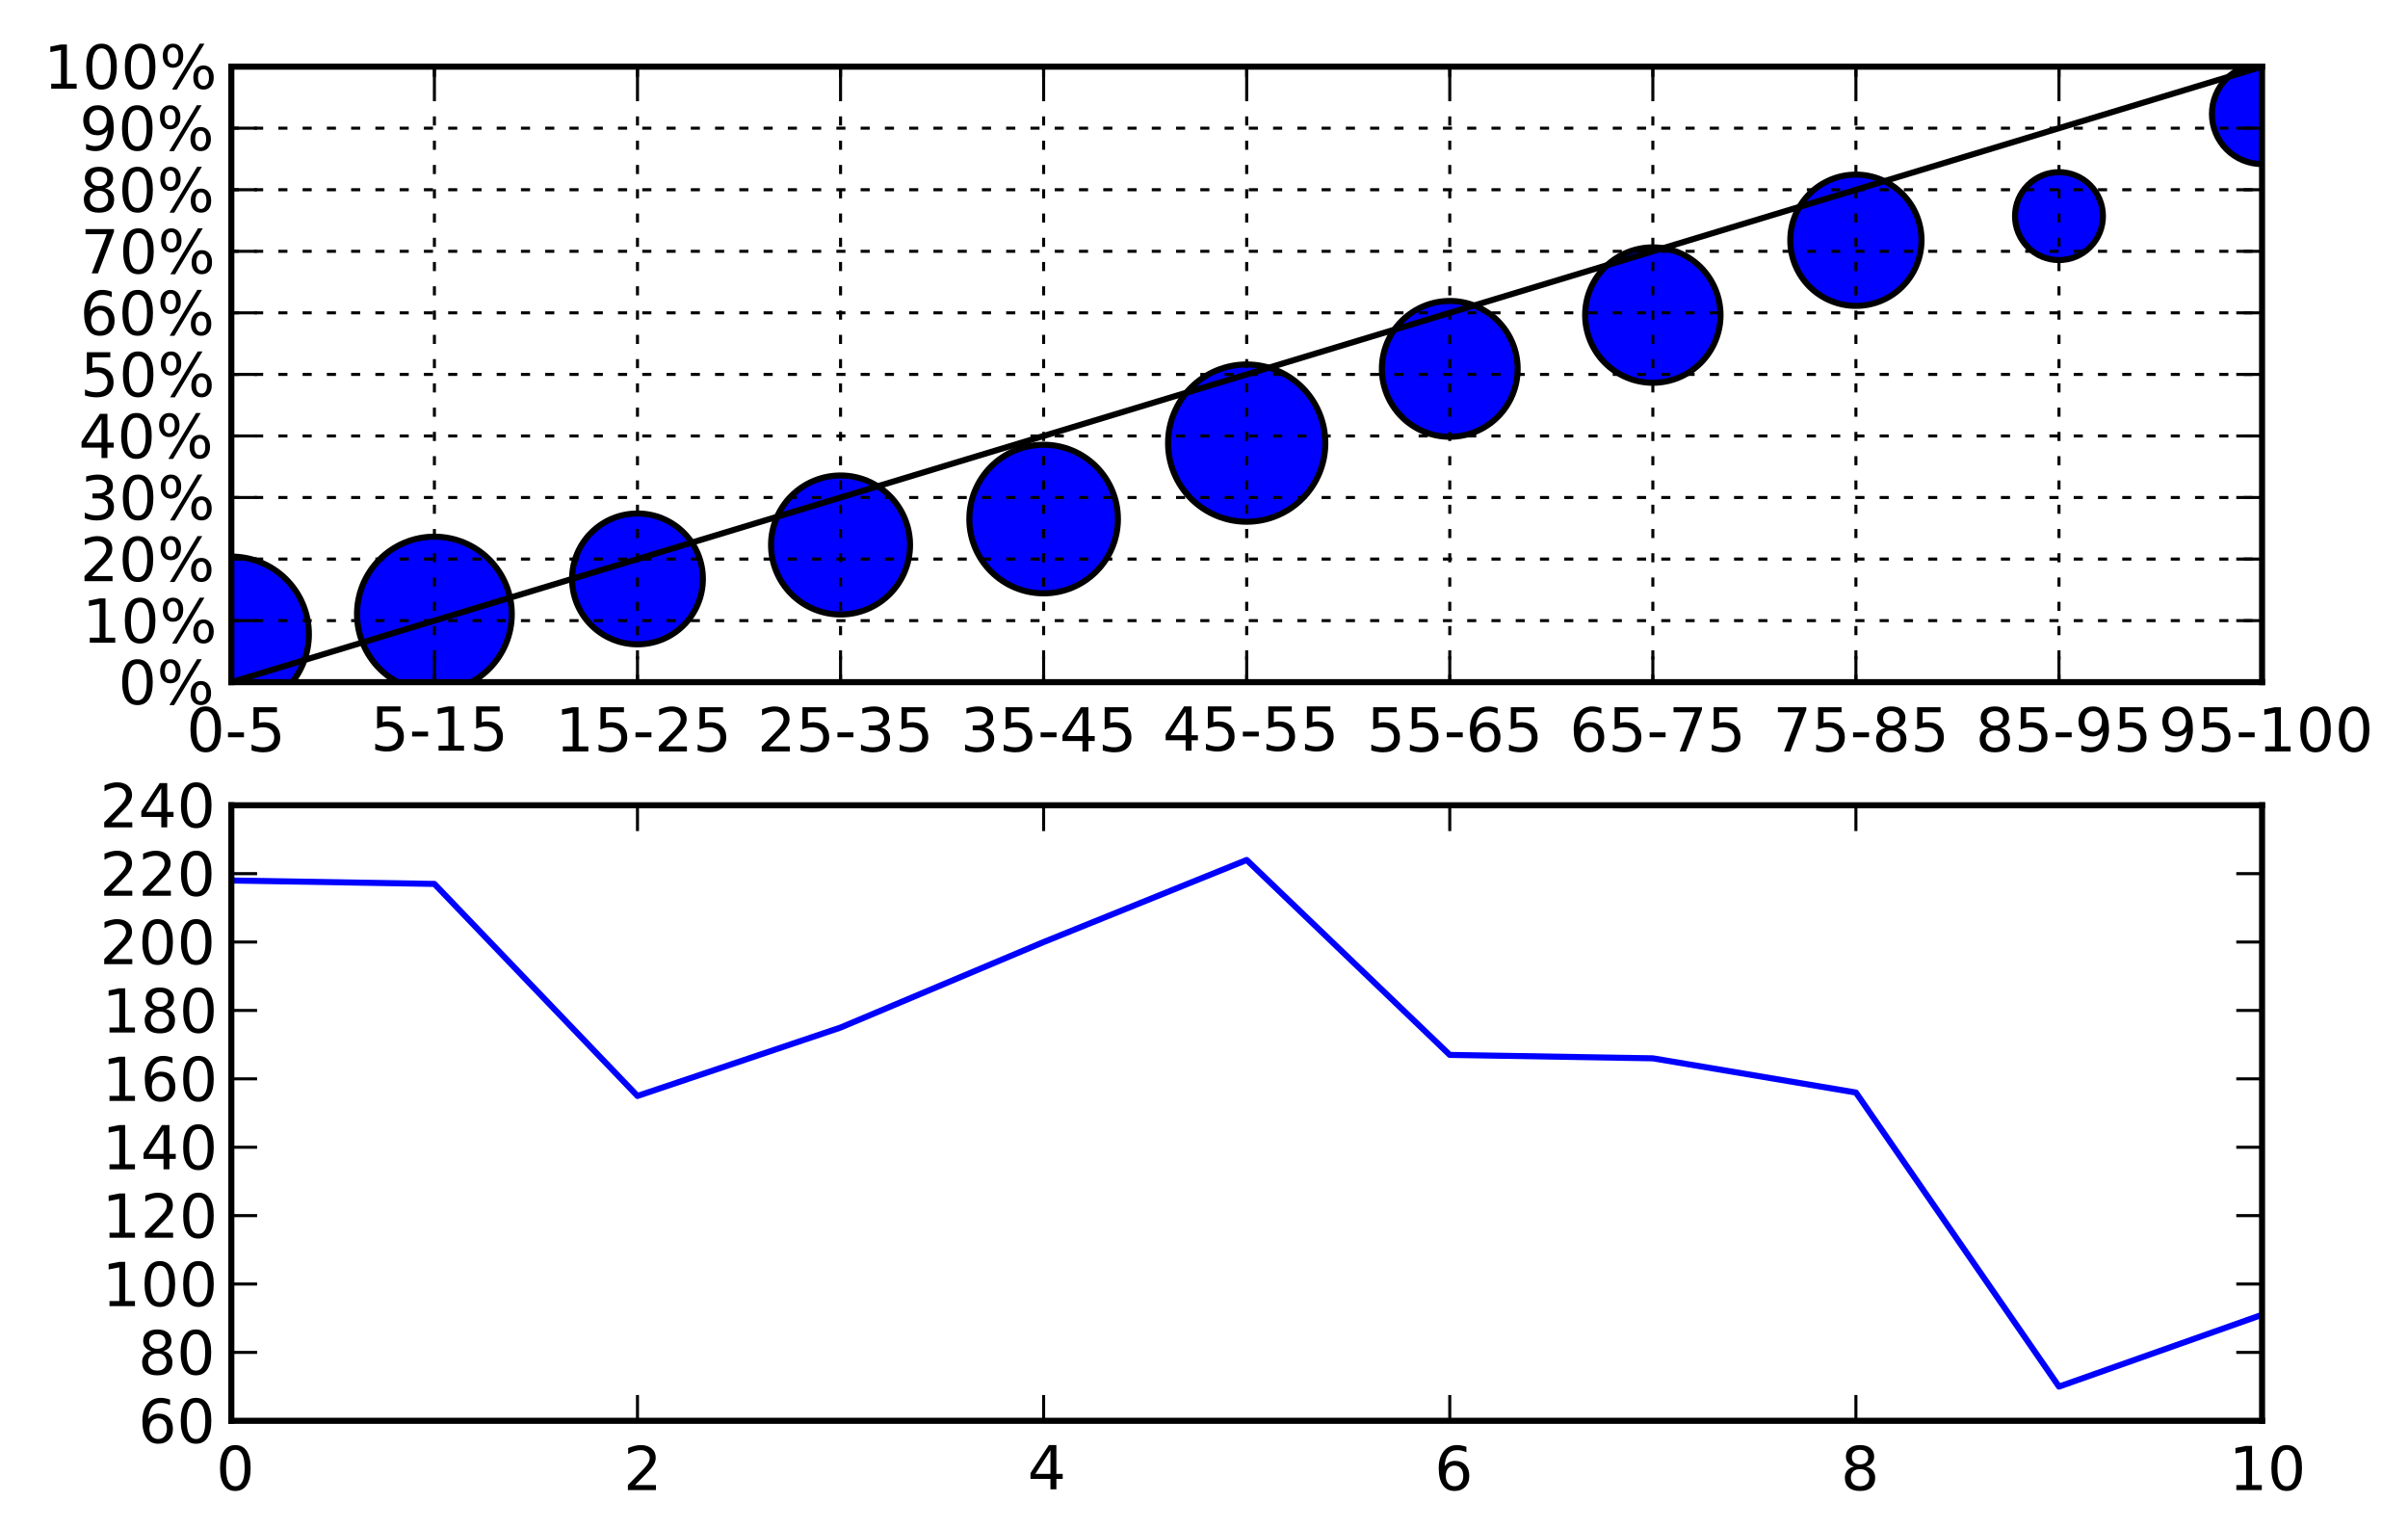 <?xml version="1.0" encoding="utf-8" standalone="no"?>
<!DOCTYPE svg PUBLIC "-//W3C//DTD SVG 1.1//EN"
  "http://www.w3.org/Graphics/SVG/1.1/DTD/svg11.dtd">
<!-- Created with matplotlib (http://matplotlib.org/) -->
<svg height="252pt" version="1.1" viewBox="0 0 397 252" width="397pt" xmlns="http://www.w3.org/2000/svg" xmlns:xlink="http://www.w3.org/1999/xlink">
 <defs>
  <style type="text/css">
*{stroke-linecap:square;stroke-linejoin:round;}
  </style>
 </defs>
 <g id="figure_1">
  <g id="patch_1">
   <path d="
M1.77636e-15 252.946
L397.202 252.946
L397.202 0
L1.77636e-15 0
z
" style="fill:#ffffff;"/>
  </g>
  <g id="axes_1">
   <g id="patch_2">
    <path d="
M38.139 112.437
L372.939 112.437
L372.939 10.982
L38.139 10.982
z
" style="fill:#ffffff;"/>
   </g>
   <g id="PathCollection_1">
    <defs>
     <path d="
M0 12.787
C3.391 12.787 6.644 11.439 9.042 9.042
C11.439 6.644 12.787 3.391 12.787 0
C12.787 -3.391 11.439 -6.644 9.042 -9.042
C6.644 -11.439 3.391 -12.787 0 -12.787
C-3.391 -12.787 -6.644 -11.439 -9.042 -9.042
C-11.439 -6.644 -12.787 -3.391 -12.787 0
C-12.787 3.391 -11.439 6.644 -9.042 9.042
C-6.644 11.439 -3.391 12.787 0 12.787
z
" id="C0_0_bb9ca1c077"/>
     <path d="
M0 12.757
C3.383 12.757 6.628 11.413 9.021 9.021
C11.413 6.628 12.757 3.383 12.757 0
C12.757 -3.383 11.413 -6.628 9.021 -9.021
C6.628 -11.413 3.383 -12.757 0 -12.757
C-3.383 -12.757 -6.628 -11.413 -9.021 -9.021
C-11.413 -6.628 -12.757 -3.383 -12.757 0
C-12.757 3.383 -11.413 6.628 -9.021 9.021
C-6.628 11.413 -3.383 12.757 0 12.757
z
" id="C0_1_d3338ba2b3"/>
     <path d="
M0 10.782
C2.859 10.782 5.602 9.646 7.624 7.624
C9.646 5.602 10.782 2.859 10.782 0
C10.782 -2.859 9.646 -5.602 7.624 -7.624
C5.602 -9.646 2.859 -10.782 0 -10.782
C-2.859 -10.782 -5.602 -9.646 -7.624 -7.624
C-9.646 -5.602 -10.782 -2.859 -10.782 0
C-10.782 2.859 -9.646 5.602 -7.624 7.624
C-5.602 9.646 -2.859 10.782 0 10.782
z
" id="C0_2_8393dbe2c5"/>
     <path d="
M0 11.456
C3.038 11.456 5.953 10.249 8.101 8.101
C10.249 5.953 11.456 3.038 11.456 0
C11.456 -3.038 10.249 -5.953 8.101 -8.101
C5.953 -10.249 3.038 -11.456 0 -11.456
C-3.038 -11.456 -5.953 -10.249 -8.101 -8.101
C-10.249 -5.953 -11.456 -3.038 -11.456 0
C-11.456 3.038 -10.249 5.953 -8.101 8.101
C-5.953 10.249 -3.038 11.456 0 11.456
z
" id="C0_3_aa89e327c8"/>
     <path d="
M0 12.247
C3.248 12.247 6.364 10.957 8.66 8.66
C10.957 6.364 12.247 3.248 12.247 0
C12.247 -3.248 10.957 -6.364 8.66 -8.66
C6.364 -10.957 3.248 -12.247 0 -12.247
C-3.248 -12.247 -6.364 -10.957 -8.66 -8.66
C-10.957 -6.364 -12.247 -3.248 -12.247 0
C-12.247 3.248 -10.957 6.364 -8.66 8.66
C-6.364 10.957 -3.248 12.247 0 12.247
z
" id="C0_4_12bfc86c35"/>
     <path d="
M0 12.961
C3.437 12.961 6.735 11.596 9.165 9.165
C11.596 6.735 12.961 3.437 12.961 0
C12.961 -3.437 11.596 -6.735 9.165 -9.165
C6.735 -11.596 3.437 -12.961 0 -12.961
C-3.437 -12.961 -6.735 -11.596 -9.165 -9.165
C-11.596 -6.735 -12.961 -3.437 -12.961 0
C-12.961 3.437 -11.596 6.735 -9.165 9.165
C-6.735 11.596 -3.437 12.961 0 12.961
z
" id="C0_5_f40fd511af"/>
     <path d="
M0 11.191
C2.968 11.191 5.815 10.012 7.914 7.914
C10.012 5.815 11.191 2.968 11.191 0
C11.191 -2.968 10.012 -5.815 7.914 -7.914
C5.815 -10.012 2.968 -11.191 0 -11.191
C-2.968 -11.191 -5.815 -10.012 -7.914 -7.914
C-10.012 -5.815 -11.191 -2.968 -11.191 0
C-11.191 2.968 -10.012 5.815 -7.914 7.914
C-5.815 10.012 -2.968 11.191 0 11.191
z
" id="C0_6_5c8f6616b8"/>
     <path d="
M0 11.158
C2.959 11.158 5.797 9.982 7.89 7.89
C9.982 5.797 11.158 2.959 11.158 0
C11.158 -2.959 9.982 -5.797 7.89 -7.89
C5.797 -9.982 2.959 -11.158 0 -11.158
C-2.959 -11.158 -5.797 -9.982 -7.89 -7.89
C-9.982 -5.797 -11.158 -2.959 -11.158 0
C-11.158 2.959 -9.982 5.797 -7.89 7.89
C-5.797 9.982 -2.959 11.158 0 11.158
z
" id="C0_7_4a728a3798"/>
     <path d="
M0 10.817
C2.869 10.817 5.62 9.677 7.649 7.649
C9.677 5.62 10.817 2.869 10.817 0
C10.817 -2.869 9.677 -5.62 7.649 -7.649
C5.62 -9.677 2.869 -10.817 0 -10.817
C-2.869 -10.817 -5.62 -9.677 -7.649 -7.649
C-9.677 -5.62 -10.817 -2.869 -10.817 0
C-10.817 2.869 -9.677 5.62 -7.649 7.649
C-5.62 9.677 -2.869 10.817 0 10.817
z
" id="C0_8_8c59286163"/>
     <path d="
M0 7.246
C1.922 7.246 3.765 6.482 5.123 5.123
C6.482 3.765 7.246 1.922 7.246 0
C7.246 -1.922 6.482 -3.765 5.123 -5.123
C3.765 -6.482 1.922 -7.246 0 -7.246
C-1.922 -7.246 -3.765 -6.482 -5.123 -5.123
C-6.482 -3.765 -7.246 -1.922 -7.246 0
C-7.246 1.922 -6.482 3.765 -5.123 5.123
C-3.765 6.482 -1.922 7.246 0 7.246
z
" id="C0_9_863e8ef28b"/>
     <path d="
M0 8.261
C2.191 8.261 4.292 7.391 5.842 5.842
C7.391 4.292 8.261 2.191 8.261 0
C8.261 -2.191 7.391 -4.292 5.842 -5.842
C4.292 -7.391 2.191 -8.261 0 -8.261
C-2.191 -8.261 -4.292 -7.391 -5.842 -5.842
C-7.391 -4.292 -8.261 -2.191 -8.261 0
C-8.261 2.191 -7.391 4.292 -5.842 5.842
C-4.292 7.391 -2.191 8.261 0 8.261
z
" id="C0_a_30351eece7"/>
    </defs>
    <g clip-path="url(#pf4622d2751)">
     <use style="fill:#0000ff;stroke:#000000;stroke-linecap:butt;" x="38.139" xlink:href="#C0_0_bb9ca1c077" y="104.525"/>
    </g>
    <g clip-path="url(#pf4622d2751)">
     <use style="fill:#0000ff;stroke:#000000;stroke-linecap:butt;" x="71.619" xlink:href="#C0_1_d3338ba2b3" y="101.216"/>
    </g>
    <g clip-path="url(#pf4622d2751)">
     <use style="fill:#0000ff;stroke:#000000;stroke-linecap:butt;" x="105.099" xlink:href="#C0_2_8393dbe2c5" y="95.418"/>
    </g>
    <g clip-path="url(#pf4622d2751)">
     <use style="fill:#0000ff;stroke:#000000;stroke-linecap:butt;" x="138.579" xlink:href="#C0_3_aa89e327c8" y="89.827"/>
    </g>
    <g clip-path="url(#pf4622d2751)">
     <use style="fill:#0000ff;stroke:#000000;stroke-linecap:butt;" x="172.059" xlink:href="#C0_4_12bfc86c35" y="85.551"/>
    </g>
    <g clip-path="url(#pf4622d2751)">
     <use style="fill:#0000ff;stroke:#000000;stroke-linecap:butt;" x="205.539" xlink:href="#C0_5_f40fd511af" y="73.032"/>
    </g>
    <g clip-path="url(#pf4622d2751)">
     <use style="fill:#0000ff;stroke:#000000;stroke-linecap:butt;" x="239.019" xlink:href="#C0_6_5c8f6616b8" y="60.798"/>
    </g>
    <g clip-path="url(#pf4622d2751)">
     <use style="fill:#0000ff;stroke:#000000;stroke-linecap:butt;" x="272.499" xlink:href="#C0_7_4a728a3798" y="51.931"/>
    </g>
    <g clip-path="url(#pf4622d2751)">
     <use style="fill:#0000ff;stroke:#000000;stroke-linecap:butt;" x="305.979" xlink:href="#C0_8_8c59286163" y="39.597"/>
    </g>
    <g clip-path="url(#pf4622d2751)">
     <use style="fill:#0000ff;stroke:#000000;stroke-linecap:butt;" x="339.459" xlink:href="#C0_9_863e8ef28b" y="35.621"/>
    </g>
    <g clip-path="url(#pf4622d2751)">
     <use style="fill:#0000ff;stroke:#000000;stroke-linecap:butt;" x="372.939" xlink:href="#C0_a_30351eece7" y="18.786"/>
    </g>
   </g>
   <g id="line2d_1">
    <path clip-path="url(#pf4622d2751)" d="
M38.139 112.437
L372.939 10.982" style="fill:none;stroke:#000000;"/>
   </g>
   <g id="matplotlib.axis_1">
    <g id="xtick_1">
     <g id="line2d_2">
      <path clip-path="url(#pf4622d2751)" d="
M38.139 112.437
L38.139 10.982" style="fill:none;stroke:#000000;stroke-dasharray:1,3;stroke-dashoffset:0.0;stroke-linecap:butt;stroke-width:0.5;"/>
     </g>
     <g id="line2d_3">
      <defs>
       <path d="
M0 0
L0 -4" id="mcb557df647" style="stroke:#000000;stroke-linecap:butt;stroke-width:0.5;"/>
      </defs>
      <g>
       <use style="stroke:#000000;stroke-linecap:butt;stroke-width:0.5;" x="38.139" xlink:href="#mcb557df647" y="112.437"/>
      </g>
     </g>
     <g id="line2d_4">
      <defs>
       <path d="
M0 0
L0 4" id="mdad270ee8e" style="stroke:#000000;stroke-linecap:butt;stroke-width:0.5;"/>
      </defs>
      <g>
       <use style="stroke:#000000;stroke-linecap:butt;stroke-width:0.5;" x="38.139" xlink:href="#mdad270ee8e" y="10.982"/>
      </g>
     </g>
     <g id="text_1">
      <!-- 0-5 -->
      <defs>
       <path d="
M31.781 66.406
Q24.172 66.406 20.328 58.906
Q16.5 51.422 16.5 36.375
Q16.5 21.391 20.328 13.891
Q24.172 6.391 31.781 6.391
Q39.453 6.391 43.281 13.891
Q47.125 21.391 47.125 36.375
Q47.125 51.422 43.281 58.906
Q39.453 66.406 31.781 66.406
M31.781 74.219
Q44.047 74.219 50.516 64.516
Q56.984 54.828 56.984 36.375
Q56.984 17.969 50.516 8.266
Q44.047 -1.422 31.781 -1.422
Q19.531 -1.422 13.062 8.266
Q6.594 17.969 6.594 36.375
Q6.594 54.828 13.062 64.516
Q19.531 74.219 31.781 74.219" id="BitstreamVeraSans-Roman-30"/>
       <path d="
M4.891 31.391
L31.203 31.391
L31.203 23.391
L4.891 23.391
z
" id="BitstreamVeraSans-Roman-2d"/>
       <path d="
M10.797 72.906
L49.516 72.906
L49.516 64.594
L19.828 64.594
L19.828 46.734
Q21.969 47.469 24.109 47.828
Q26.266 48.188 28.422 48.188
Q40.625 48.188 47.75 41.5
Q54.891 34.812 54.891 23.391
Q54.891 11.625 47.562 5.094
Q40.234 -1.422 26.906 -1.422
Q22.312 -1.422 17.547 -0.641
Q12.797 0.141 7.719 1.703
L7.719 11.625
Q12.109 9.234 16.797 8.062
Q21.484 6.891 26.703 6.891
Q35.156 6.891 40.078 11.328
Q45.016 15.766 45.016 23.391
Q45.016 31 40.078 35.438
Q35.156 39.891 26.703 39.891
Q22.75 39.891 18.812 39.016
Q14.891 38.141 10.797 36.281
z
" id="BitstreamVeraSans-Roman-35"/>
      </defs>
      <g transform="translate(30.739 123.858)scale(0.1 -0.1)">
       <use xlink:href="#BitstreamVeraSans-Roman-30"/>
       <use x="63.623" xlink:href="#BitstreamVeraSans-Roman-2d"/>
       <use x="99.707" xlink:href="#BitstreamVeraSans-Roman-35"/>
      </g>
     </g>
    </g>
    <g id="xtick_2">
     <g id="line2d_5">
      <path clip-path="url(#pf4622d2751)" d="
M71.619 112.437
L71.619 10.982" style="fill:none;stroke:#000000;stroke-dasharray:1,3;stroke-dashoffset:0.0;stroke-linecap:butt;stroke-width:0.5;"/>
     </g>
     <g id="line2d_6">
      <g>
       <use style="stroke:#000000;stroke-linecap:butt;stroke-width:0.5;" x="71.619" xlink:href="#mcb557df647" y="112.437"/>
      </g>
     </g>
     <g id="line2d_7">
      <g>
       <use style="stroke:#000000;stroke-linecap:butt;stroke-width:0.5;" x="71.619" xlink:href="#mdad270ee8e" y="10.982"/>
      </g>
     </g>
     <g id="text_2">
      <!-- 5-15 -->
      <defs>
       <path d="
M12.406 8.297
L28.516 8.297
L28.516 63.922
L10.984 60.406
L10.984 69.391
L28.422 72.906
L38.281 72.906
L38.281 8.297
L54.391 8.297
L54.391 0
L12.406 0
z
" id="BitstreamVeraSans-Roman-31"/>
      </defs>
      <g transform="translate(61.094 123.727)scale(0.1 -0.1)">
       <use xlink:href="#BitstreamVeraSans-Roman-35"/>
       <use x="63.623" xlink:href="#BitstreamVeraSans-Roman-2d"/>
       <use x="99.707" xlink:href="#BitstreamVeraSans-Roman-31"/>
       <use x="163.33" xlink:href="#BitstreamVeraSans-Roman-35"/>
      </g>
     </g>
    </g>
    <g id="xtick_3">
     <g id="line2d_8">
      <path clip-path="url(#pf4622d2751)" d="
M105.099 112.437
L105.099 10.982" style="fill:none;stroke:#000000;stroke-dasharray:1,3;stroke-dashoffset:0.0;stroke-linecap:butt;stroke-width:0.5;"/>
     </g>
     <g id="line2d_9">
      <g>
       <use style="stroke:#000000;stroke-linecap:butt;stroke-width:0.5;" x="105.099" xlink:href="#mcb557df647" y="112.437"/>
      </g>
     </g>
     <g id="line2d_10">
      <g>
       <use style="stroke:#000000;stroke-linecap:butt;stroke-width:0.5;" x="105.099" xlink:href="#mdad270ee8e" y="10.982"/>
      </g>
     </g>
     <g id="text_3">
      <!-- 15-25 -->
      <defs>
       <path d="
M19.188 8.297
L53.609 8.297
L53.609 0
L7.328 0
L7.328 8.297
Q12.938 14.109 22.625 23.891
Q32.328 33.688 34.812 36.531
Q39.547 41.844 41.422 45.531
Q43.312 49.219 43.312 52.781
Q43.312 58.594 39.234 62.25
Q35.156 65.922 28.609 65.922
Q23.969 65.922 18.812 64.312
Q13.672 62.703 7.812 59.422
L7.812 69.391
Q13.766 71.781 18.938 73
Q24.125 74.219 28.422 74.219
Q39.75 74.219 46.484 68.547
Q53.219 62.891 53.219 53.422
Q53.219 48.922 51.531 44.891
Q49.859 40.875 45.406 35.406
Q44.188 33.984 37.641 27.219
Q31.109 20.453 19.188 8.297" id="BitstreamVeraSans-Roman-32"/>
      </defs>
      <g transform="translate(91.556 123.858)scale(0.1 -0.1)">
       <use xlink:href="#BitstreamVeraSans-Roman-31"/>
       <use x="63.623" xlink:href="#BitstreamVeraSans-Roman-35"/>
       <use x="127.246" xlink:href="#BitstreamVeraSans-Roman-2d"/>
       <use x="163.33" xlink:href="#BitstreamVeraSans-Roman-32"/>
       <use x="226.953" xlink:href="#BitstreamVeraSans-Roman-35"/>
      </g>
     </g>
    </g>
    <g id="xtick_4">
     <g id="line2d_11">
      <path clip-path="url(#pf4622d2751)" d="
M138.579 112.437
L138.579 10.982" style="fill:none;stroke:#000000;stroke-dasharray:1,3;stroke-dashoffset:0.0;stroke-linecap:butt;stroke-width:0.5;"/>
     </g>
     <g id="line2d_12">
      <g>
       <use style="stroke:#000000;stroke-linecap:butt;stroke-width:0.5;" x="138.579" xlink:href="#mcb557df647" y="112.437"/>
      </g>
     </g>
     <g id="line2d_13">
      <g>
       <use style="stroke:#000000;stroke-linecap:butt;stroke-width:0.5;" x="138.579" xlink:href="#mdad270ee8e" y="10.982"/>
      </g>
     </g>
     <g id="text_4">
      <!-- 25-35 -->
      <defs>
       <path d="
M40.578 39.312
Q47.656 37.797 51.625 33
Q55.609 28.219 55.609 21.188
Q55.609 10.406 48.188 4.484
Q40.766 -1.422 27.094 -1.422
Q22.516 -1.422 17.656 -0.516
Q12.797 0.391 7.625 2.203
L7.625 11.719
Q11.719 9.328 16.594 8.109
Q21.484 6.891 26.812 6.891
Q36.078 6.891 40.938 10.547
Q45.797 14.203 45.797 21.188
Q45.797 27.641 41.281 31.266
Q36.766 34.906 28.719 34.906
L20.219 34.906
L20.219 43.016
L29.109 43.016
Q36.375 43.016 40.234 45.922
Q44.094 48.828 44.094 54.297
Q44.094 59.906 40.109 62.906
Q36.141 65.922 28.719 65.922
Q24.656 65.922 20.016 65.031
Q15.375 64.156 9.812 62.312
L9.812 71.094
Q15.438 72.656 20.344 73.438
Q25.25 74.219 29.594 74.219
Q40.828 74.219 47.359 69.109
Q53.906 64.016 53.906 55.328
Q53.906 49.266 50.438 45.094
Q46.969 40.922 40.578 39.312" id="BitstreamVeraSans-Roman-33"/>
      </defs>
      <g transform="translate(124.853 123.858)scale(0.1 -0.1)">
       <use xlink:href="#BitstreamVeraSans-Roman-32"/>
       <use x="63.623" xlink:href="#BitstreamVeraSans-Roman-35"/>
       <use x="127.246" xlink:href="#BitstreamVeraSans-Roman-2d"/>
       <use x="163.33" xlink:href="#BitstreamVeraSans-Roman-33"/>
       <use x="226.953" xlink:href="#BitstreamVeraSans-Roman-35"/>
      </g>
     </g>
    </g>
    <g id="xtick_5">
     <g id="line2d_14">
      <path clip-path="url(#pf4622d2751)" d="
M172.059 112.437
L172.059 10.982" style="fill:none;stroke:#000000;stroke-dasharray:1,3;stroke-dashoffset:0.0;stroke-linecap:butt;stroke-width:0.5;"/>
     </g>
     <g id="line2d_15">
      <g>
       <use style="stroke:#000000;stroke-linecap:butt;stroke-width:0.5;" x="172.059" xlink:href="#mcb557df647" y="112.437"/>
      </g>
     </g>
     <g id="line2d_16">
      <g>
       <use style="stroke:#000000;stroke-linecap:butt;stroke-width:0.5;" x="172.059" xlink:href="#mdad270ee8e" y="10.982"/>
      </g>
     </g>
     <g id="text_5">
      <!-- 35-45 -->
      <defs>
       <path d="
M37.797 64.312
L12.891 25.391
L37.797 25.391
z

M35.203 72.906
L47.609 72.906
L47.609 25.391
L58.016 25.391
L58.016 17.188
L47.609 17.188
L47.609 0
L37.797 0
L37.797 17.188
L4.891 17.188
L4.891 26.703
z
" id="BitstreamVeraSans-Roman-34"/>
      </defs>
      <g transform="translate(158.348 123.858)scale(0.1 -0.1)">
       <use xlink:href="#BitstreamVeraSans-Roman-33"/>
       <use x="63.623" xlink:href="#BitstreamVeraSans-Roman-35"/>
       <use x="127.246" xlink:href="#BitstreamVeraSans-Roman-2d"/>
       <use x="163.33" xlink:href="#BitstreamVeraSans-Roman-34"/>
       <use x="226.953" xlink:href="#BitstreamVeraSans-Roman-35"/>
      </g>
     </g>
    </g>
    <g id="xtick_6">
     <g id="line2d_17">
      <path clip-path="url(#pf4622d2751)" d="
M205.539 112.437
L205.539 10.982" style="fill:none;stroke:#000000;stroke-dasharray:1,3;stroke-dashoffset:0.0;stroke-linecap:butt;stroke-width:0.5;"/>
     </g>
     <g id="line2d_18">
      <g>
       <use style="stroke:#000000;stroke-linecap:butt;stroke-width:0.5;" x="205.539" xlink:href="#mcb557df647" y="112.437"/>
      </g>
     </g>
     <g id="line2d_19">
      <g>
       <use style="stroke:#000000;stroke-linecap:butt;stroke-width:0.5;" x="205.539" xlink:href="#mdad270ee8e" y="10.982"/>
      </g>
     </g>
     <g id="text_6">
      <!-- 45-55 -->
      <g transform="translate(191.691 123.727)scale(0.1 -0.1)">
       <use xlink:href="#BitstreamVeraSans-Roman-34"/>
       <use x="63.623" xlink:href="#BitstreamVeraSans-Roman-35"/>
       <use x="127.246" xlink:href="#BitstreamVeraSans-Roman-2d"/>
       <use x="163.33" xlink:href="#BitstreamVeraSans-Roman-35"/>
       <use x="226.953" xlink:href="#BitstreamVeraSans-Roman-35"/>
      </g>
     </g>
    </g>
    <g id="xtick_7">
     <g id="line2d_20">
      <path clip-path="url(#pf4622d2751)" d="
M239.019 112.437
L239.019 10.982" style="fill:none;stroke:#000000;stroke-dasharray:1,3;stroke-dashoffset:0.0;stroke-linecap:butt;stroke-width:0.5;"/>
     </g>
     <g id="line2d_21">
      <g>
       <use style="stroke:#000000;stroke-linecap:butt;stroke-width:0.5;" x="239.019" xlink:href="#mcb557df647" y="112.437"/>
      </g>
     </g>
     <g id="line2d_22">
      <g>
       <use style="stroke:#000000;stroke-linecap:butt;stroke-width:0.5;" x="239.019" xlink:href="#mdad270ee8e" y="10.982"/>
      </g>
     </g>
     <g id="text_7">
      <!-- 55-65 -->
      <defs>
       <path d="
M33.016 40.375
Q26.375 40.375 22.484 35.828
Q18.609 31.297 18.609 23.391
Q18.609 15.531 22.484 10.953
Q26.375 6.391 33.016 6.391
Q39.656 6.391 43.531 10.953
Q47.406 15.531 47.406 23.391
Q47.406 31.297 43.531 35.828
Q39.656 40.375 33.016 40.375
M52.594 71.297
L52.594 62.312
Q48.875 64.062 45.094 64.984
Q41.312 65.922 37.594 65.922
Q27.828 65.922 22.672 59.328
Q17.531 52.734 16.797 39.406
Q19.672 43.656 24.016 45.922
Q28.375 48.188 33.594 48.188
Q44.578 48.188 50.953 41.516
Q57.328 34.859 57.328 23.391
Q57.328 12.156 50.688 5.359
Q44.047 -1.422 33.016 -1.422
Q20.359 -1.422 13.672 8.266
Q6.984 17.969 6.984 36.375
Q6.984 53.656 15.188 63.938
Q23.391 74.219 37.203 74.219
Q40.922 74.219 44.703 73.484
Q48.484 72.75 52.594 71.297" id="BitstreamVeraSans-Roman-36"/>
      </defs>
      <g transform="translate(225.313 123.858)scale(0.1 -0.1)">
       <use xlink:href="#BitstreamVeraSans-Roman-35"/>
       <use x="63.623" xlink:href="#BitstreamVeraSans-Roman-35"/>
       <use x="127.246" xlink:href="#BitstreamVeraSans-Roman-2d"/>
       <use x="163.33" xlink:href="#BitstreamVeraSans-Roman-36"/>
       <use x="226.953" xlink:href="#BitstreamVeraSans-Roman-35"/>
      </g>
     </g>
    </g>
    <g id="xtick_8">
     <g id="line2d_23">
      <path clip-path="url(#pf4622d2751)" d="
M272.499 112.437
L272.499 10.982" style="fill:none;stroke:#000000;stroke-dasharray:1,3;stroke-dashoffset:0.0;stroke-linecap:butt;stroke-width:0.5;"/>
     </g>
     <g id="line2d_24">
      <g>
       <use style="stroke:#000000;stroke-linecap:butt;stroke-width:0.5;" x="272.499" xlink:href="#mcb557df647" y="112.437"/>
      </g>
     </g>
     <g id="line2d_25">
      <g>
       <use style="stroke:#000000;stroke-linecap:butt;stroke-width:0.5;" x="272.499" xlink:href="#mdad270ee8e" y="10.982"/>
      </g>
     </g>
     <g id="text_8">
      <!-- 65-75 -->
      <defs>
       <path d="
M8.203 72.906
L55.078 72.906
L55.078 68.703
L28.609 0
L18.312 0
L43.219 64.594
L8.203 64.594
z
" id="BitstreamVeraSans-Roman-37"/>
      </defs>
      <g transform="translate(258.756 123.858)scale(0.1 -0.1)">
       <use xlink:href="#BitstreamVeraSans-Roman-36"/>
       <use x="63.623" xlink:href="#BitstreamVeraSans-Roman-35"/>
       <use x="127.246" xlink:href="#BitstreamVeraSans-Roman-2d"/>
       <use x="163.33" xlink:href="#BitstreamVeraSans-Roman-37"/>
       <use x="226.953" xlink:href="#BitstreamVeraSans-Roman-35"/>
      </g>
     </g>
    </g>
    <g id="xtick_9">
     <g id="line2d_26">
      <path clip-path="url(#pf4622d2751)" d="
M305.979 112.437
L305.979 10.982" style="fill:none;stroke:#000000;stroke-dasharray:1,3;stroke-dashoffset:0.0;stroke-linecap:butt;stroke-width:0.5;"/>
     </g>
     <g id="line2d_27">
      <g>
       <use style="stroke:#000000;stroke-linecap:butt;stroke-width:0.5;" x="305.979" xlink:href="#mcb557df647" y="112.437"/>
      </g>
     </g>
     <g id="line2d_28">
      <g>
       <use style="stroke:#000000;stroke-linecap:butt;stroke-width:0.5;" x="305.979" xlink:href="#mdad270ee8e" y="10.982"/>
      </g>
     </g>
     <g id="text_9">
      <!-- 75-85 -->
      <defs>
       <path d="
M31.781 34.625
Q24.75 34.625 20.719 30.859
Q16.703 27.094 16.703 20.516
Q16.703 13.922 20.719 10.156
Q24.75 6.391 31.781 6.391
Q38.812 6.391 42.859 10.172
Q46.922 13.969 46.922 20.516
Q46.922 27.094 42.891 30.859
Q38.875 34.625 31.781 34.625
M21.922 38.812
Q15.578 40.375 12.031 44.719
Q8.5 49.078 8.5 55.328
Q8.5 64.062 14.719 69.141
Q20.953 74.219 31.781 74.219
Q42.672 74.219 48.875 69.141
Q55.078 64.062 55.078 55.328
Q55.078 49.078 51.531 44.719
Q48 40.375 41.703 38.812
Q48.828 37.156 52.797 32.312
Q56.781 27.484 56.781 20.516
Q56.781 9.906 50.312 4.234
Q43.844 -1.422 31.781 -1.422
Q19.734 -1.422 13.25 4.234
Q6.781 9.906 6.781 20.516
Q6.781 27.484 10.781 32.312
Q14.797 37.156 21.922 38.812
M18.312 54.391
Q18.312 48.734 21.844 45.562
Q25.391 42.391 31.781 42.391
Q38.141 42.391 41.719 45.562
Q45.312 48.734 45.312 54.391
Q45.312 60.062 41.719 63.234
Q38.141 66.406 31.781 66.406
Q25.391 66.406 21.844 63.234
Q18.312 60.062 18.312 54.391" id="BitstreamVeraSans-Roman-38"/>
      </defs>
      <g transform="translate(292.297 123.858)scale(0.1 -0.1)">
       <use xlink:href="#BitstreamVeraSans-Roman-37"/>
       <use x="63.623" xlink:href="#BitstreamVeraSans-Roman-35"/>
       <use x="127.246" xlink:href="#BitstreamVeraSans-Roman-2d"/>
       <use x="163.33" xlink:href="#BitstreamVeraSans-Roman-38"/>
       <use x="226.953" xlink:href="#BitstreamVeraSans-Roman-35"/>
      </g>
     </g>
    </g>
    <g id="xtick_10">
     <g id="line2d_29">
      <path clip-path="url(#pf4622d2751)" d="
M339.459 112.437
L339.459 10.982" style="fill:none;stroke:#000000;stroke-dasharray:1,3;stroke-dashoffset:0.0;stroke-linecap:butt;stroke-width:0.5;"/>
     </g>
     <g id="line2d_30">
      <g>
       <use style="stroke:#000000;stroke-linecap:butt;stroke-width:0.5;" x="339.459" xlink:href="#mcb557df647" y="112.437"/>
      </g>
     </g>
     <g id="line2d_31">
      <g>
       <use style="stroke:#000000;stroke-linecap:butt;stroke-width:0.5;" x="339.459" xlink:href="#mdad270ee8e" y="10.982"/>
      </g>
     </g>
     <g id="text_10">
      <!-- 85-95 -->
      <defs>
       <path d="
M10.984 1.516
L10.984 10.5
Q14.703 8.734 18.5 7.812
Q22.312 6.891 25.984 6.891
Q35.75 6.891 40.891 13.453
Q46.047 20.016 46.781 33.406
Q43.953 29.203 39.594 26.953
Q35.25 24.703 29.984 24.703
Q19.047 24.703 12.672 31.312
Q6.297 37.938 6.297 49.422
Q6.297 60.641 12.938 67.422
Q19.578 74.219 30.609 74.219
Q43.266 74.219 49.922 64.516
Q56.594 54.828 56.594 36.375
Q56.594 19.141 48.406 8.859
Q40.234 -1.422 26.422 -1.422
Q22.703 -1.422 18.891 -0.688
Q15.094 0.047 10.984 1.516
M30.609 32.422
Q37.25 32.422 41.125 36.953
Q45.016 41.5 45.016 49.422
Q45.016 57.281 41.125 61.844
Q37.25 66.406 30.609 66.406
Q23.969 66.406 20.094 61.844
Q16.219 57.281 16.219 49.422
Q16.219 41.5 20.094 36.953
Q23.969 32.422 30.609 32.422" id="BitstreamVeraSans-Roman-39"/>
      </defs>
      <g transform="translate(325.706 123.858)scale(0.1 -0.1)">
       <use xlink:href="#BitstreamVeraSans-Roman-38"/>
       <use x="63.623" xlink:href="#BitstreamVeraSans-Roman-35"/>
       <use x="127.246" xlink:href="#BitstreamVeraSans-Roman-2d"/>
       <use x="163.33" xlink:href="#BitstreamVeraSans-Roman-39"/>
       <use x="226.953" xlink:href="#BitstreamVeraSans-Roman-35"/>
      </g>
     </g>
    </g>
    <g id="xtick_11">
     <g id="line2d_32">
      <path clip-path="url(#pf4622d2751)" d="
M372.939 112.437
L372.939 10.982" style="fill:none;stroke:#000000;stroke-dasharray:1,3;stroke-dashoffset:0.0;stroke-linecap:butt;stroke-width:0.5;"/>
     </g>
     <g id="line2d_33">
      <g>
       <use style="stroke:#000000;stroke-linecap:butt;stroke-width:0.5;" x="372.939" xlink:href="#mcb557df647" y="112.437"/>
      </g>
     </g>
     <g id="line2d_34">
      <g>
       <use style="stroke:#000000;stroke-linecap:butt;stroke-width:0.5;" x="372.939" xlink:href="#mdad270ee8e" y="10.982"/>
      </g>
     </g>
     <g id="text_11">
      <!-- 95-100 -->
      <g transform="translate(355.876 123.858)scale(0.1 -0.1)">
       <use xlink:href="#BitstreamVeraSans-Roman-39"/>
       <use x="63.623" xlink:href="#BitstreamVeraSans-Roman-35"/>
       <use x="127.246" xlink:href="#BitstreamVeraSans-Roman-2d"/>
       <use x="163.33" xlink:href="#BitstreamVeraSans-Roman-31"/>
       <use x="226.953" xlink:href="#BitstreamVeraSans-Roman-30"/>
       <use x="290.576" xlink:href="#BitstreamVeraSans-Roman-30"/>
      </g>
     </g>
    </g>
   </g>
   <g id="matplotlib.axis_2">
    <g id="ytick_1">
     <g id="line2d_35">
      <path clip-path="url(#pf4622d2751)" d="
M38.139 112.437
L372.939 112.437" style="fill:none;stroke:#000000;stroke-dasharray:1,3;stroke-dashoffset:0.0;stroke-linecap:butt;stroke-width:0.5;"/>
     </g>
     <g id="line2d_36">
      <defs>
       <path d="
M0 0
L4 0" id="mc8fcea1516" style="stroke:#000000;stroke-linecap:butt;stroke-width:0.5;"/>
      </defs>
      <g>
       <use style="stroke:#000000;stroke-linecap:butt;stroke-width:0.5;" x="38.139" xlink:href="#mc8fcea1516" y="112.437"/>
      </g>
     </g>
     <g id="line2d_37">
      <defs>
       <path d="
M0 0
L-4 0" id="m0d5b0a6425" style="stroke:#000000;stroke-linecap:butt;stroke-width:0.5;"/>
      </defs>
      <g>
       <use style="stroke:#000000;stroke-linecap:butt;stroke-width:0.5;" x="372.939" xlink:href="#m0d5b0a6425" y="112.437"/>
      </g>
     </g>
     <g id="text_12">
      <!-- 0% -->
      <defs>
       <path d="
M72.703 32.078
Q68.453 32.078 66.031 28.469
Q63.625 24.859 63.625 18.406
Q63.625 12.062 66.031 8.422
Q68.453 4.781 72.703 4.781
Q76.859 4.781 79.266 8.422
Q81.688 12.062 81.688 18.406
Q81.688 24.812 79.266 28.438
Q76.859 32.078 72.703 32.078
M72.703 38.281
Q80.422 38.281 84.953 32.906
Q89.5 27.547 89.5 18.406
Q89.5 9.281 84.938 3.922
Q80.375 -1.422 72.703 -1.422
Q64.891 -1.422 60.344 3.922
Q55.812 9.281 55.812 18.406
Q55.812 27.594 60.375 32.938
Q64.938 38.281 72.703 38.281
M22.312 68.016
Q18.109 68.016 15.688 64.375
Q13.281 60.75 13.281 54.391
Q13.281 47.953 15.672 44.328
Q18.062 40.719 22.312 40.719
Q26.562 40.719 28.969 44.328
Q31.391 47.953 31.391 54.391
Q31.391 60.688 28.953 64.344
Q26.516 68.016 22.312 68.016
M66.406 74.219
L74.219 74.219
L28.609 -1.422
L20.797 -1.422
z

M22.312 74.219
Q30.031 74.219 34.609 68.875
Q39.203 63.531 39.203 54.391
Q39.203 45.172 34.641 39.844
Q30.078 34.516 22.312 34.516
Q14.547 34.516 10.031 39.859
Q5.516 45.219 5.516 54.391
Q5.516 63.484 10.047 68.844
Q14.594 74.219 22.312 74.219" id="BitstreamVeraSans-Roman-25"/>
      </defs>
      <g transform="translate(19.486 116.076)scale(0.1 -0.1)">
       <use xlink:href="#BitstreamVeraSans-Roman-30"/>
       <use x="63.623" xlink:href="#BitstreamVeraSans-Roman-25"/>
      </g>
     </g>
    </g>
    <g id="ytick_2">
     <g id="line2d_38">
      <path clip-path="url(#pf4622d2751)" d="
M38.139 102.291
L372.939 102.291" style="fill:none;stroke:#000000;stroke-dasharray:1,3;stroke-dashoffset:0.0;stroke-linecap:butt;stroke-width:0.5;"/>
     </g>
     <g id="line2d_39">
      <g>
       <use style="stroke:#000000;stroke-linecap:butt;stroke-width:0.5;" x="38.139" xlink:href="#mc8fcea1516" y="102.291"/>
      </g>
     </g>
     <g id="line2d_40">
      <g>
       <use style="stroke:#000000;stroke-linecap:butt;stroke-width:0.5;" x="372.939" xlink:href="#m0d5b0a6425" y="102.291"/>
      </g>
     </g>
     <g id="text_13">
      <!-- 10% -->
      <g transform="translate(13.562 105.931)scale(0.1 -0.1)">
       <use xlink:href="#BitstreamVeraSans-Roman-31"/>
       <use x="63.623" xlink:href="#BitstreamVeraSans-Roman-30"/>
       <use x="127.246" xlink:href="#BitstreamVeraSans-Roman-25"/>
      </g>
     </g>
    </g>
    <g id="ytick_3">
     <g id="line2d_41">
      <path clip-path="url(#pf4622d2751)" d="
M38.139 92.146
L372.939 92.146" style="fill:none;stroke:#000000;stroke-dasharray:1,3;stroke-dashoffset:0.0;stroke-linecap:butt;stroke-width:0.5;"/>
     </g>
     <g id="line2d_42">
      <g>
       <use style="stroke:#000000;stroke-linecap:butt;stroke-width:0.5;" x="38.139" xlink:href="#mc8fcea1516" y="92.146"/>
      </g>
     </g>
     <g id="line2d_43">
      <g>
       <use style="stroke:#000000;stroke-linecap:butt;stroke-width:0.5;" x="372.939" xlink:href="#m0d5b0a6425" y="92.146"/>
      </g>
     </g>
     <g id="text_14">
      <!-- 20% -->
      <g transform="translate(13.197 95.786)scale(0.1 -0.1)">
       <use xlink:href="#BitstreamVeraSans-Roman-32"/>
       <use x="63.623" xlink:href="#BitstreamVeraSans-Roman-30"/>
       <use x="127.246" xlink:href="#BitstreamVeraSans-Roman-25"/>
      </g>
     </g>
    </g>
    <g id="ytick_4">
     <g id="line2d_44">
      <path clip-path="url(#pf4622d2751)" d="
M38.139 82
L372.939 82" style="fill:none;stroke:#000000;stroke-dasharray:1,3;stroke-dashoffset:0.0;stroke-linecap:butt;stroke-width:0.5;"/>
     </g>
     <g id="line2d_45">
      <g>
       <use style="stroke:#000000;stroke-linecap:butt;stroke-width:0.5;" x="38.139" xlink:href="#mc8fcea1516" y="82"/>
      </g>
     </g>
     <g id="line2d_46">
      <g>
       <use style="stroke:#000000;stroke-linecap:butt;stroke-width:0.5;" x="372.939" xlink:href="#m0d5b0a6425" y="82"/>
      </g>
     </g>
     <g id="text_15">
      <!-- 30% -->
      <g transform="translate(13.227 85.64)scale(0.1 -0.1)">
       <use xlink:href="#BitstreamVeraSans-Roman-33"/>
       <use x="63.623" xlink:href="#BitstreamVeraSans-Roman-30"/>
       <use x="127.246" xlink:href="#BitstreamVeraSans-Roman-25"/>
      </g>
     </g>
    </g>
    <g id="ytick_5">
     <g id="line2d_47">
      <path clip-path="url(#pf4622d2751)" d="
M38.139 71.855
L372.939 71.855" style="fill:none;stroke:#000000;stroke-dasharray:1,3;stroke-dashoffset:0.0;stroke-linecap:butt;stroke-width:0.5;"/>
     </g>
     <g id="line2d_48">
      <g>
       <use style="stroke:#000000;stroke-linecap:butt;stroke-width:0.5;" x="38.139" xlink:href="#mc8fcea1516" y="71.855"/>
      </g>
     </g>
     <g id="line2d_49">
      <g>
       <use style="stroke:#000000;stroke-linecap:butt;stroke-width:0.5;" x="372.939" xlink:href="#m0d5b0a6425" y="71.855"/>
      </g>
     </g>
     <g id="text_16">
      <!-- 40% -->
      <g transform="translate(12.953 75.495)scale(0.1 -0.1)">
       <use xlink:href="#BitstreamVeraSans-Roman-34"/>
       <use x="63.623" xlink:href="#BitstreamVeraSans-Roman-30"/>
       <use x="127.246" xlink:href="#BitstreamVeraSans-Roman-25"/>
      </g>
     </g>
    </g>
    <g id="ytick_6">
     <g id="line2d_50">
      <path clip-path="url(#pf4622d2751)" d="
M38.139 61.709
L372.939 61.709" style="fill:none;stroke:#000000;stroke-dasharray:1,3;stroke-dashoffset:0.0;stroke-linecap:butt;stroke-width:0.5;"/>
     </g>
     <g id="line2d_51">
      <g>
       <use style="stroke:#000000;stroke-linecap:butt;stroke-width:0.5;" x="38.139" xlink:href="#mc8fcea1516" y="61.709"/>
      </g>
     </g>
     <g id="line2d_52">
      <g>
       <use style="stroke:#000000;stroke-linecap:butt;stroke-width:0.5;" x="372.939" xlink:href="#m0d5b0a6425" y="61.709"/>
      </g>
     </g>
     <g id="text_17">
      <!-- 50% -->
      <g transform="translate(13.236 65.349)scale(0.1 -0.1)">
       <use xlink:href="#BitstreamVeraSans-Roman-35"/>
       <use x="63.623" xlink:href="#BitstreamVeraSans-Roman-30"/>
       <use x="127.246" xlink:href="#BitstreamVeraSans-Roman-25"/>
      </g>
     </g>
    </g>
    <g id="ytick_7">
     <g id="line2d_53">
      <path clip-path="url(#pf4622d2751)" d="
M38.139 51.564
L372.939 51.564" style="fill:none;stroke:#000000;stroke-dasharray:1,3;stroke-dashoffset:0.0;stroke-linecap:butt;stroke-width:0.5;"/>
     </g>
     <g id="line2d_54">
      <g>
       <use style="stroke:#000000;stroke-linecap:butt;stroke-width:0.5;" x="38.139" xlink:href="#mc8fcea1516" y="51.564"/>
      </g>
     </g>
     <g id="line2d_55">
      <g>
       <use style="stroke:#000000;stroke-linecap:butt;stroke-width:0.5;" x="372.939" xlink:href="#m0d5b0a6425" y="51.564"/>
      </g>
     </g>
     <g id="text_18">
      <!-- 60% -->
      <g transform="translate(13.162 55.204)scale(0.1 -0.1)">
       <use xlink:href="#BitstreamVeraSans-Roman-36"/>
       <use x="63.623" xlink:href="#BitstreamVeraSans-Roman-30"/>
       <use x="127.246" xlink:href="#BitstreamVeraSans-Roman-25"/>
      </g>
     </g>
    </g>
    <g id="ytick_8">
     <g id="line2d_56">
      <path clip-path="url(#pf4622d2751)" d="
M38.139 41.418
L372.939 41.418" style="fill:none;stroke:#000000;stroke-dasharray:1,3;stroke-dashoffset:0.0;stroke-linecap:butt;stroke-width:0.5;"/>
     </g>
     <g id="line2d_57">
      <g>
       <use style="stroke:#000000;stroke-linecap:butt;stroke-width:0.5;" x="38.139" xlink:href="#mc8fcea1516" y="41.418"/>
      </g>
     </g>
     <g id="line2d_58">
      <g>
       <use style="stroke:#000000;stroke-linecap:butt;stroke-width:0.5;" x="372.939" xlink:href="#m0d5b0a6425" y="41.418"/>
      </g>
     </g>
     <g id="text_19">
      <!-- 70% -->
      <g transform="translate(13.284 45.058)scale(0.1 -0.1)">
       <use xlink:href="#BitstreamVeraSans-Roman-37"/>
       <use x="63.623" xlink:href="#BitstreamVeraSans-Roman-30"/>
       <use x="127.246" xlink:href="#BitstreamVeraSans-Roman-25"/>
      </g>
     </g>
    </g>
    <g id="ytick_9">
     <g id="line2d_59">
      <path clip-path="url(#pf4622d2751)" d="
M38.139 31.273
L372.939 31.273" style="fill:none;stroke:#000000;stroke-dasharray:1,3;stroke-dashoffset:0.0;stroke-linecap:butt;stroke-width:0.5;"/>
     </g>
     <g id="line2d_60">
      <g>
       <use style="stroke:#000000;stroke-linecap:butt;stroke-width:0.5;" x="38.139" xlink:href="#mc8fcea1516" y="31.273"/>
      </g>
     </g>
     <g id="line2d_61">
      <g>
       <use style="stroke:#000000;stroke-linecap:butt;stroke-width:0.5;" x="372.939" xlink:href="#m0d5b0a6425" y="31.273"/>
      </g>
     </g>
     <g id="text_20">
      <!-- 80% -->
      <g transform="translate(13.142 34.913)scale(0.1 -0.1)">
       <use xlink:href="#BitstreamVeraSans-Roman-38"/>
       <use x="63.623" xlink:href="#BitstreamVeraSans-Roman-30"/>
       <use x="127.246" xlink:href="#BitstreamVeraSans-Roman-25"/>
      </g>
     </g>
    </g>
    <g id="ytick_10">
     <g id="line2d_62">
      <path clip-path="url(#pf4622d2751)" d="
M38.139 21.128
L372.939 21.128" style="fill:none;stroke:#000000;stroke-dasharray:1,3;stroke-dashoffset:0.0;stroke-linecap:butt;stroke-width:0.5;"/>
     </g>
     <g id="line2d_63">
      <g>
       <use style="stroke:#000000;stroke-linecap:butt;stroke-width:0.5;" x="38.139" xlink:href="#mc8fcea1516" y="21.127"/>
      </g>
     </g>
     <g id="line2d_64">
      <g>
       <use style="stroke:#000000;stroke-linecap:butt;stroke-width:0.5;" x="372.939" xlink:href="#m0d5b0a6425" y="21.127"/>
      </g>
     </g>
     <g id="text_21">
      <!-- 90% -->
      <g transform="translate(13.094 24.767)scale(0.1 -0.1)">
       <use xlink:href="#BitstreamVeraSans-Roman-39"/>
       <use x="63.623" xlink:href="#BitstreamVeraSans-Roman-30"/>
       <use x="127.246" xlink:href="#BitstreamVeraSans-Roman-25"/>
      </g>
     </g>
    </g>
    <g id="ytick_11">
     <g id="line2d_65">
      <path clip-path="url(#pf4622d2751)" d="
M38.139 10.982
L372.939 10.982" style="fill:none;stroke:#000000;stroke-dasharray:1,3;stroke-dashoffset:0.0;stroke-linecap:butt;stroke-width:0.5;"/>
     </g>
     <g id="line2d_66">
      <g>
       <use style="stroke:#000000;stroke-linecap:butt;stroke-width:0.5;" x="38.139" xlink:href="#mc8fcea1516" y="10.982"/>
      </g>
     </g>
     <g id="line2d_67">
      <g>
       <use style="stroke:#000000;stroke-linecap:butt;stroke-width:0.5;" x="372.939" xlink:href="#m0d5b0a6425" y="10.982"/>
      </g>
     </g>
     <g id="text_22">
      <!-- 100% -->
      <g transform="translate(7.2 14.622)scale(0.1 -0.1)">
       <use xlink:href="#BitstreamVeraSans-Roman-31"/>
       <use x="63.623" xlink:href="#BitstreamVeraSans-Roman-30"/>
       <use x="127.246" xlink:href="#BitstreamVeraSans-Roman-30"/>
       <use x="190.869" xlink:href="#BitstreamVeraSans-Roman-25"/>
      </g>
     </g>
    </g>
   </g>
   <g id="patch_3">
    <path d="
M38.139 10.982
L372.939 10.982" style="fill:none;stroke:#000000;"/>
   </g>
   <g id="patch_4">
    <path d="
M372.939 112.437
L372.939 10.982" style="fill:none;stroke:#000000;"/>
   </g>
   <g id="patch_5">
    <path d="
M38.139 112.437
L372.939 112.437" style="fill:none;stroke:#000000;"/>
   </g>
   <g id="patch_6">
    <path d="
M38.139 112.437
L38.139 10.982" style="fill:none;stroke:#000000;"/>
   </g>
  </g>
  <g id="axes_2">
   <g id="patch_7">
    <path d="
M38.139 234.182
L372.939 234.182
L372.939 132.727
L38.139 132.727
z
" style="fill:#ffffff;"/>
   </g>
   <g id="line2d_68">
    <path clip-path="url(#p0477492533)" d="
M38.139 145.127
L71.619 145.691
L105.099 180.637
L138.579 169.364
L172.059 155.273
L205.539 141.746
L239.019 173.873
L272.499 174.437
L305.979 180.073
L339.459 228.546
L372.939 216.709" style="fill:none;stroke:#0000ff;"/>
   </g>
   <g id="matplotlib.axis_3">
    <g id="xtick_12">
     <g id="line2d_69">
      <g>
       <use style="stroke:#000000;stroke-linecap:butt;stroke-width:0.5;" x="38.139" xlink:href="#mcb557df647" y="234.182"/>
      </g>
     </g>
     <g id="line2d_70">
      <g>
       <use style="stroke:#000000;stroke-linecap:butt;stroke-width:0.5;" x="38.139" xlink:href="#mdad270ee8e" y="132.727"/>
      </g>
     </g>
     <g id="text_23">
      <!-- 0 -->
      <g transform="translate(35.62 245.604)scale(0.1 -0.1)">
       <use xlink:href="#BitstreamVeraSans-Roman-30"/>
      </g>
     </g>
    </g>
    <g id="xtick_13">
     <g id="line2d_71">
      <g>
       <use style="stroke:#000000;stroke-linecap:butt;stroke-width:0.5;" x="105.099" xlink:href="#mcb557df647" y="234.182"/>
      </g>
     </g>
     <g id="line2d_72">
      <g>
       <use style="stroke:#000000;stroke-linecap:butt;stroke-width:0.5;" x="105.099" xlink:href="#mdad270ee8e" y="132.727"/>
      </g>
     </g>
     <g id="text_24">
      <!-- 2 -->
      <g transform="translate(102.785 245.604)scale(0.1 -0.1)">
       <use xlink:href="#BitstreamVeraSans-Roman-32"/>
      </g>
     </g>
    </g>
    <g id="xtick_14">
     <g id="line2d_73">
      <g>
       <use style="stroke:#000000;stroke-linecap:butt;stroke-width:0.5;" x="172.059" xlink:href="#mcb557df647" y="234.182"/>
      </g>
     </g>
     <g id="line2d_74">
      <g>
       <use style="stroke:#000000;stroke-linecap:butt;stroke-width:0.5;" x="172.059" xlink:href="#mdad270ee8e" y="132.727"/>
      </g>
     </g>
     <g id="text_25">
      <!-- 4 -->
      <g transform="translate(169.403 245.473)scale(0.1 -0.1)">
       <use xlink:href="#BitstreamVeraSans-Roman-34"/>
      </g>
     </g>
    </g>
    <g id="xtick_15">
     <g id="line2d_75">
      <g>
       <use style="stroke:#000000;stroke-linecap:butt;stroke-width:0.5;" x="239.019" xlink:href="#mcb557df647" y="234.182"/>
      </g>
     </g>
     <g id="line2d_76">
      <g>
       <use style="stroke:#000000;stroke-linecap:butt;stroke-width:0.5;" x="239.019" xlink:href="#mdad270ee8e" y="132.727"/>
      </g>
     </g>
     <g id="text_26">
      <!-- 6 -->
      <g transform="translate(236.502 245.604)scale(0.1 -0.1)">
       <use xlink:href="#BitstreamVeraSans-Roman-36"/>
      </g>
     </g>
    </g>
    <g id="xtick_16">
     <g id="line2d_77">
      <g>
       <use style="stroke:#000000;stroke-linecap:butt;stroke-width:0.5;" x="305.979" xlink:href="#mcb557df647" y="234.182"/>
      </g>
     </g>
     <g id="line2d_78">
      <g>
       <use style="stroke:#000000;stroke-linecap:butt;stroke-width:0.5;" x="305.979" xlink:href="#mdad270ee8e" y="132.727"/>
      </g>
     </g>
     <g id="text_27">
      <!-- 8 -->
      <g transform="translate(303.479 245.604)scale(0.1 -0.1)">
       <use xlink:href="#BitstreamVeraSans-Roman-38"/>
      </g>
     </g>
    </g>
    <g id="xtick_17">
     <g id="line2d_79">
      <g>
       <use style="stroke:#000000;stroke-linecap:butt;stroke-width:0.5;" x="372.939" xlink:href="#mcb557df647" y="234.182"/>
      </g>
     </g>
     <g id="line2d_80">
      <g>
       <use style="stroke:#000000;stroke-linecap:butt;stroke-width:0.5;" x="372.939" xlink:href="#mdad270ee8e" y="132.727"/>
      </g>
     </g>
     <g id="text_28">
      <!-- 10 -->
      <g transform="translate(367.458 245.604)scale(0.1 -0.1)">
       <use xlink:href="#BitstreamVeraSans-Roman-31"/>
       <use x="63.623" xlink:href="#BitstreamVeraSans-Roman-30"/>
      </g>
     </g>
    </g>
   </g>
   <g id="matplotlib.axis_4">
    <g id="ytick_12">
     <g id="line2d_81">
      <g>
       <use style="stroke:#000000;stroke-linecap:butt;stroke-width:0.5;" x="38.139" xlink:href="#mc8fcea1516" y="234.182"/>
      </g>
     </g>
     <g id="line2d_82">
      <g>
       <use style="stroke:#000000;stroke-linecap:butt;stroke-width:0.5;" x="372.939" xlink:href="#m0d5b0a6425" y="234.182"/>
      </g>
     </g>
     <g id="text_29">
      <!-- 60 -->
      <g transform="translate(22.777 237.822)scale(0.1 -0.1)">
       <use xlink:href="#BitstreamVeraSans-Roman-36"/>
       <use x="63.623" xlink:href="#BitstreamVeraSans-Roman-30"/>
      </g>
     </g>
    </g>
    <g id="ytick_13">
     <g id="line2d_83">
      <g>
       <use style="stroke:#000000;stroke-linecap:butt;stroke-width:0.5;" x="38.139" xlink:href="#mc8fcea1516" y="222.909"/>
      </g>
     </g>
     <g id="line2d_84">
      <g>
       <use style="stroke:#000000;stroke-linecap:butt;stroke-width:0.5;" x="372.939" xlink:href="#m0d5b0a6425" y="222.909"/>
      </g>
     </g>
     <g id="text_30">
      <!-- 80 -->
      <g transform="translate(22.756 226.549)scale(0.1 -0.1)">
       <use xlink:href="#BitstreamVeraSans-Roman-38"/>
       <use x="63.623" xlink:href="#BitstreamVeraSans-Roman-30"/>
      </g>
     </g>
    </g>
    <g id="ytick_14">
     <g id="line2d_85">
      <g>
       <use style="stroke:#000000;stroke-linecap:butt;stroke-width:0.5;" x="38.139" xlink:href="#mc8fcea1516" y="211.637"/>
      </g>
     </g>
     <g id="line2d_86">
      <g>
       <use style="stroke:#000000;stroke-linecap:butt;stroke-width:0.5;" x="372.939" xlink:href="#m0d5b0a6425" y="211.637"/>
      </g>
     </g>
     <g id="text_31">
      <!-- 100 -->
      <g transform="translate(16.814 215.276)scale(0.1 -0.1)">
       <use xlink:href="#BitstreamVeraSans-Roman-31"/>
       <use x="63.623" xlink:href="#BitstreamVeraSans-Roman-30"/>
       <use x="127.246" xlink:href="#BitstreamVeraSans-Roman-30"/>
      </g>
     </g>
    </g>
    <g id="ytick_15">
     <g id="line2d_87">
      <g>
       <use style="stroke:#000000;stroke-linecap:butt;stroke-width:0.5;" x="38.139" xlink:href="#mc8fcea1516" y="200.364"/>
      </g>
     </g>
     <g id="line2d_88">
      <g>
       <use style="stroke:#000000;stroke-linecap:butt;stroke-width:0.5;" x="372.939" xlink:href="#m0d5b0a6425" y="200.364"/>
      </g>
     </g>
     <g id="text_32">
      <!-- 120 -->
      <g transform="translate(16.814 204.004)scale(0.1 -0.1)">
       <use xlink:href="#BitstreamVeraSans-Roman-31"/>
       <use x="63.623" xlink:href="#BitstreamVeraSans-Roman-32"/>
       <use x="127.246" xlink:href="#BitstreamVeraSans-Roman-30"/>
      </g>
     </g>
    </g>
    <g id="ytick_16">
     <g id="line2d_89">
      <g>
       <use style="stroke:#000000;stroke-linecap:butt;stroke-width:0.5;" x="38.139" xlink:href="#mc8fcea1516" y="189.091"/>
      </g>
     </g>
     <g id="line2d_90">
      <g>
       <use style="stroke:#000000;stroke-linecap:butt;stroke-width:0.5;" x="372.939" xlink:href="#m0d5b0a6425" y="189.091"/>
      </g>
     </g>
     <g id="text_33">
      <!-- 140 -->
      <g transform="translate(16.814 192.731)scale(0.1 -0.1)">
       <use xlink:href="#BitstreamVeraSans-Roman-31"/>
       <use x="63.623" xlink:href="#BitstreamVeraSans-Roman-34"/>
       <use x="127.246" xlink:href="#BitstreamVeraSans-Roman-30"/>
      </g>
     </g>
    </g>
    <g id="ytick_17">
     <g id="line2d_91">
      <g>
       <use style="stroke:#000000;stroke-linecap:butt;stroke-width:0.5;" x="38.139" xlink:href="#mc8fcea1516" y="177.818"/>
      </g>
     </g>
     <g id="line2d_92">
      <g>
       <use style="stroke:#000000;stroke-linecap:butt;stroke-width:0.5;" x="372.939" xlink:href="#m0d5b0a6425" y="177.818"/>
      </g>
     </g>
     <g id="text_34">
      <!-- 160 -->
      <g transform="translate(16.814 181.458)scale(0.1 -0.1)">
       <use xlink:href="#BitstreamVeraSans-Roman-31"/>
       <use x="63.623" xlink:href="#BitstreamVeraSans-Roman-36"/>
       <use x="127.246" xlink:href="#BitstreamVeraSans-Roman-30"/>
      </g>
     </g>
    </g>
    <g id="ytick_18">
     <g id="line2d_93">
      <g>
       <use style="stroke:#000000;stroke-linecap:butt;stroke-width:0.5;" x="38.139" xlink:href="#mc8fcea1516" y="166.546"/>
      </g>
     </g>
     <g id="line2d_94">
      <g>
       <use style="stroke:#000000;stroke-linecap:butt;stroke-width:0.5;" x="372.939" xlink:href="#m0d5b0a6425" y="166.546"/>
      </g>
     </g>
     <g id="text_35">
      <!-- 180 -->
      <g transform="translate(16.814 170.186)scale(0.1 -0.1)">
       <use xlink:href="#BitstreamVeraSans-Roman-31"/>
       <use x="63.623" xlink:href="#BitstreamVeraSans-Roman-38"/>
       <use x="127.246" xlink:href="#BitstreamVeraSans-Roman-30"/>
      </g>
     </g>
    </g>
    <g id="ytick_19">
     <g id="line2d_95">
      <g>
       <use style="stroke:#000000;stroke-linecap:butt;stroke-width:0.5;" x="38.139" xlink:href="#mc8fcea1516" y="155.273"/>
      </g>
     </g>
     <g id="line2d_96">
      <g>
       <use style="stroke:#000000;stroke-linecap:butt;stroke-width:0.5;" x="372.939" xlink:href="#m0d5b0a6425" y="155.273"/>
      </g>
     </g>
     <g id="text_36">
      <!-- 200 -->
      <g transform="translate(16.448 158.913)scale(0.1 -0.1)">
       <use xlink:href="#BitstreamVeraSans-Roman-32"/>
       <use x="63.623" xlink:href="#BitstreamVeraSans-Roman-30"/>
       <use x="127.246" xlink:href="#BitstreamVeraSans-Roman-30"/>
      </g>
     </g>
    </g>
    <g id="ytick_20">
     <g id="line2d_97">
      <g>
       <use style="stroke:#000000;stroke-linecap:butt;stroke-width:0.5;" x="38.139" xlink:href="#mc8fcea1516" y="144"/>
      </g>
     </g>
     <g id="line2d_98">
      <g>
       <use style="stroke:#000000;stroke-linecap:butt;stroke-width:0.5;" x="372.939" xlink:href="#m0d5b0a6425" y="144"/>
      </g>
     </g>
     <g id="text_37">
      <!-- 220 -->
      <g transform="translate(16.448 147.64)scale(0.1 -0.1)">
       <use xlink:href="#BitstreamVeraSans-Roman-32"/>
       <use x="63.623" xlink:href="#BitstreamVeraSans-Roman-32"/>
       <use x="127.246" xlink:href="#BitstreamVeraSans-Roman-30"/>
      </g>
     </g>
    </g>
    <g id="ytick_21">
     <g id="line2d_99">
      <g>
       <use style="stroke:#000000;stroke-linecap:butt;stroke-width:0.5;" x="38.139" xlink:href="#mc8fcea1516" y="132.727"/>
      </g>
     </g>
     <g id="line2d_100">
      <g>
       <use style="stroke:#000000;stroke-linecap:butt;stroke-width:0.5;" x="372.939" xlink:href="#m0d5b0a6425" y="132.727"/>
      </g>
     </g>
     <g id="text_38">
      <!-- 240 -->
      <g transform="translate(16.448 136.367)scale(0.1 -0.1)">
       <use xlink:href="#BitstreamVeraSans-Roman-32"/>
       <use x="63.623" xlink:href="#BitstreamVeraSans-Roman-34"/>
       <use x="127.246" xlink:href="#BitstreamVeraSans-Roman-30"/>
      </g>
     </g>
    </g>
   </g>
   <g id="patch_8">
    <path d="
M38.139 132.727
L372.939 132.727" style="fill:none;stroke:#000000;"/>
   </g>
   <g id="patch_9">
    <path d="
M372.939 234.182
L372.939 132.727" style="fill:none;stroke:#000000;"/>
   </g>
   <g id="patch_10">
    <path d="
M38.139 234.182
L372.939 234.182" style="fill:none;stroke:#000000;"/>
   </g>
   <g id="patch_11">
    <path d="
M38.139 234.182
L38.139 132.727" style="fill:none;stroke:#000000;"/>
   </g>
  </g>
 </g>
 <defs>
  <clipPath id="pf4622d2751">
   <rect height="101.455" width="334.8" x="38.139" y="10.982"/>
  </clipPath>
  <clipPath id="p0477492533">
   <rect height="101.455" width="334.8" x="38.139" y="132.727"/>
  </clipPath>
 </defs>
</svg>
